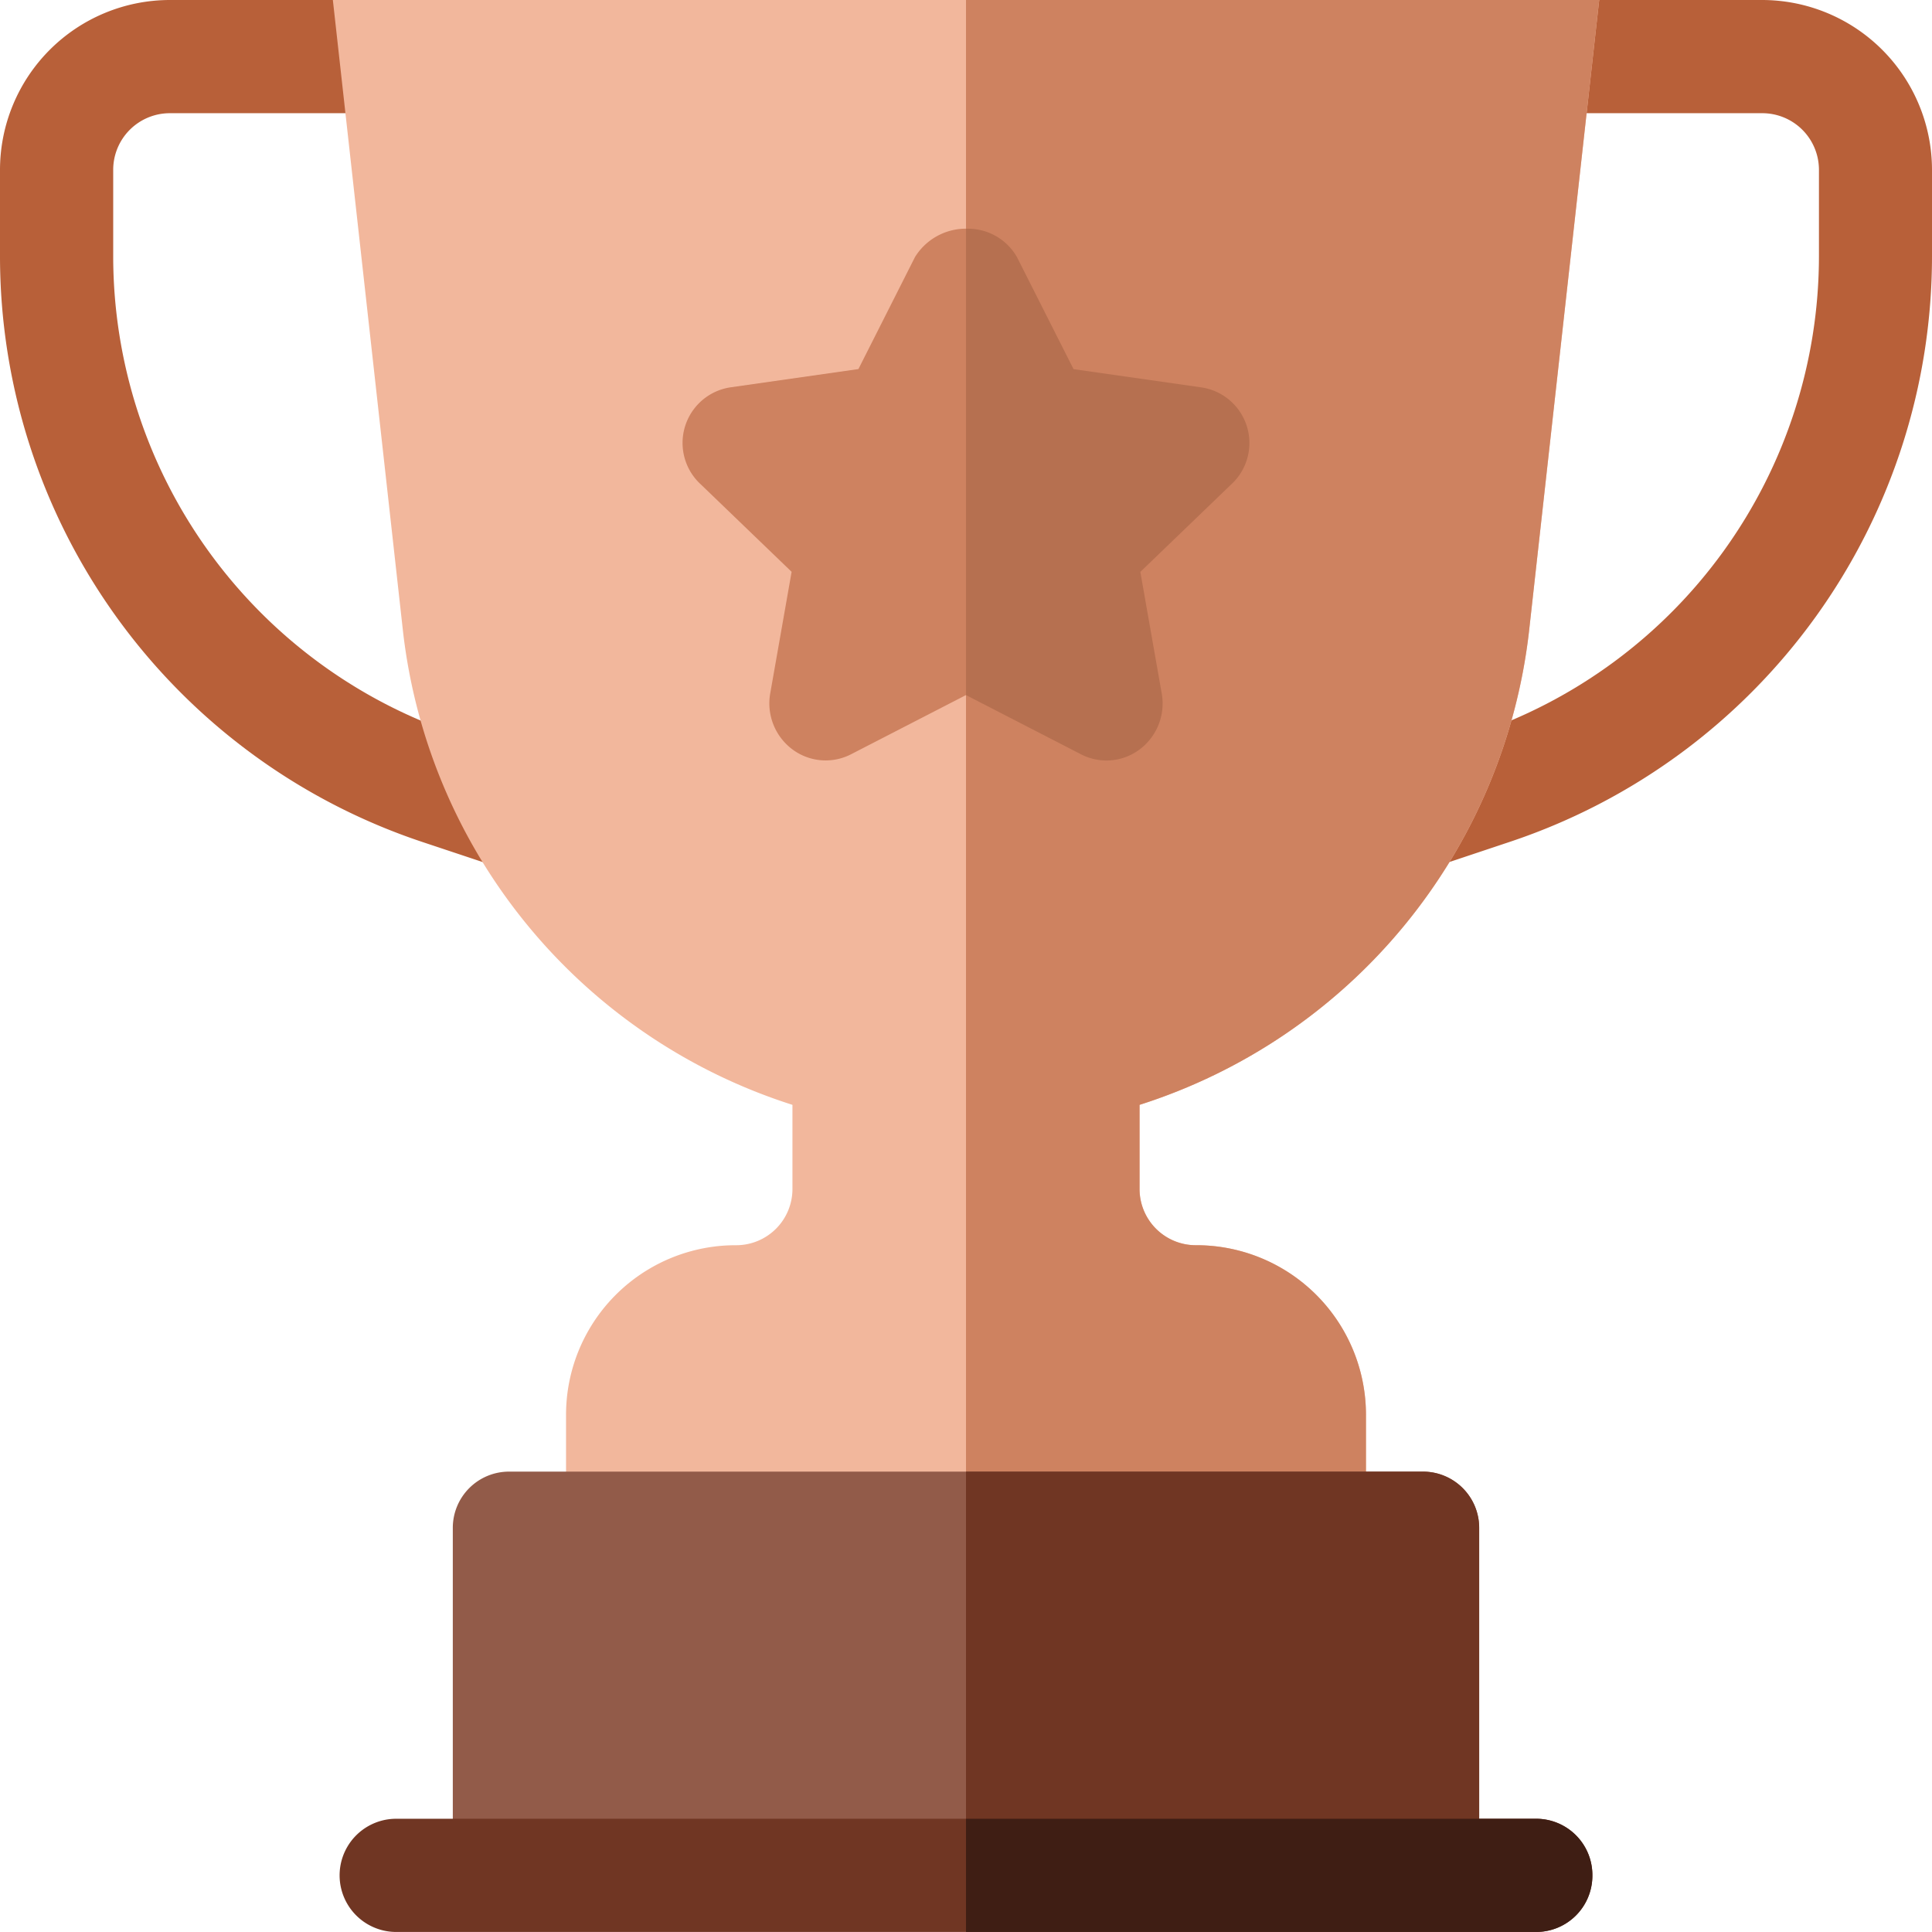 <svg id="award" xmlns="http://www.w3.org/2000/svg" width="51.542" height="51.542" viewBox="0 0 51.542 51.542">
  <path id="Path_6618" data-name="Path 6618" d="M370.048,0H365.7l-3.09,3.02h7.443a1.511,1.511,0,0,1,1.51,1.51v2.3a13.457,13.457,0,0,1-9.2,12.764l-2.129.709a1.51,1.51,0,0,0,.478,2.943,1.551,1.551,0,0,0,.478-.077l2.129-.711A16.472,16.472,0,0,0,374.579,6.83V4.53A4.535,4.535,0,0,0,370.048,0Zm0,0" transform="translate(-323.037 0)" fill="#b86039"/>
  <path id="Path_6619" data-name="Path 6619" d="M14.349,20.3,12.22,19.6A13.461,13.461,0,0,1,3.02,6.83V4.53A1.511,1.511,0,0,1,4.53,3.02h7.8L8.883,0H4.53A4.535,4.535,0,0,0,0,4.53v2.3A16.476,16.476,0,0,0,11.264,22.461l2.129.709a1.551,1.551,0,0,0,.478.077,1.51,1.51,0,0,0,.478-2.943Zm0,0" transform="translate(0)" fill="#b86039"/>
  <path id="Path_6620" data-name="Path 6620" d="M109.722,29.475V31.71a1.5,1.5,0,0,0,1.51,1.51,4.524,4.524,0,0,1,4.53,4.53v3.02a1.5,1.5,0,0,1-1.51,1.51H95.931a1.5,1.5,0,0,1-1.51-1.51V37.75a4.524,4.524,0,0,1,4.53-4.53,1.5,1.5,0,0,0,1.51-1.51V29.475A15.054,15.054,0,0,1,90.072,16.851L88.2,0h33.784l-1.873,16.851A15.054,15.054,0,0,1,109.722,29.475Zm0,0" transform="translate(-79.32)" fill="#f2b79c"/>
  <path id="Path_6621" data-name="Path 6621" d="M265.161,42.28H256V0h16.892l-1.873,16.851a15.054,15.054,0,0,1-10.389,12.624V31.71a1.5,1.5,0,0,0,1.51,1.51,4.524,4.524,0,0,1,4.53,4.53v3.02A1.5,1.5,0,0,1,265.161,42.28Zm0,0" transform="translate(-230.229)" fill="#ce8260"/>
  <path id="Path_6622" data-name="Path 6622" d="M196.07,65.883a1.535,1.535,0,0,0-1.238-1.057l-3.383-.483-1.51-2.99a1.6,1.6,0,0,0-2.718,0l-1.51,2.99-3.383.483a1.5,1.5,0,0,0-.815,2.6l2.416,2.326-.574,3.261a1.532,1.532,0,0,0,.6,1.48,1.482,1.482,0,0,0,1.57.121l3.05-1.571,3.05,1.571a1.478,1.478,0,0,0,1.571-.121,1.532,1.532,0,0,0,.6-1.48l-.574-3.261,2.416-2.326A1.544,1.544,0,0,0,196.07,65.883Zm0,0" transform="translate(-162.81 -54.497)" fill="#ce8260"/>
  <path id="Path_6623" data-name="Path 6623" d="M147.381,391.51v9.141H120V391.51a1.5,1.5,0,0,1,1.51-1.51h24.361A1.5,1.5,0,0,1,147.381,391.51Zm0,0" transform="translate(-107.92 -350.74)" fill="#925b49"/>
  <path id="Path_6624" data-name="Path 6624" d="M259.05,74.611,256,73.04V60.6a1.5,1.5,0,0,1,1.359.755l1.51,2.99,3.383.483a1.5,1.5,0,0,1,.815,2.6l-2.416,2.326.574,3.262a1.531,1.531,0,0,1-.6,1.48A1.477,1.477,0,0,1,259.05,74.611Zm0,0" transform="translate(-230.229 -54.497)" fill="#b67050"/>
  <path id="Path_6625" data-name="Path 6625" d="M269.691,391.51v9.141H256V390h12.181A1.5,1.5,0,0,1,269.691,391.51Zm0,0" transform="translate(-230.229 -350.74)" fill="#703623"/>
  <path id="Path_6626" data-name="Path 6626" d="M123.421,483.51a1.5,1.5,0,0,1-1.51,1.51H91.51a1.51,1.51,0,1,1,0-3.02h30.4A1.5,1.5,0,0,1,123.421,483.51Zm0,0" transform="translate(-80.94 -433.479)" fill="#703623"/>
  <path id="Path_6627" data-name="Path 6627" d="M272.711,483.51a1.5,1.5,0,0,1-1.51,1.51H256V482h15.2A1.5,1.5,0,0,1,272.711,483.51Zm0,0" transform="translate(-230.229 -433.479)" fill="#3f1e14"/>
</svg>
